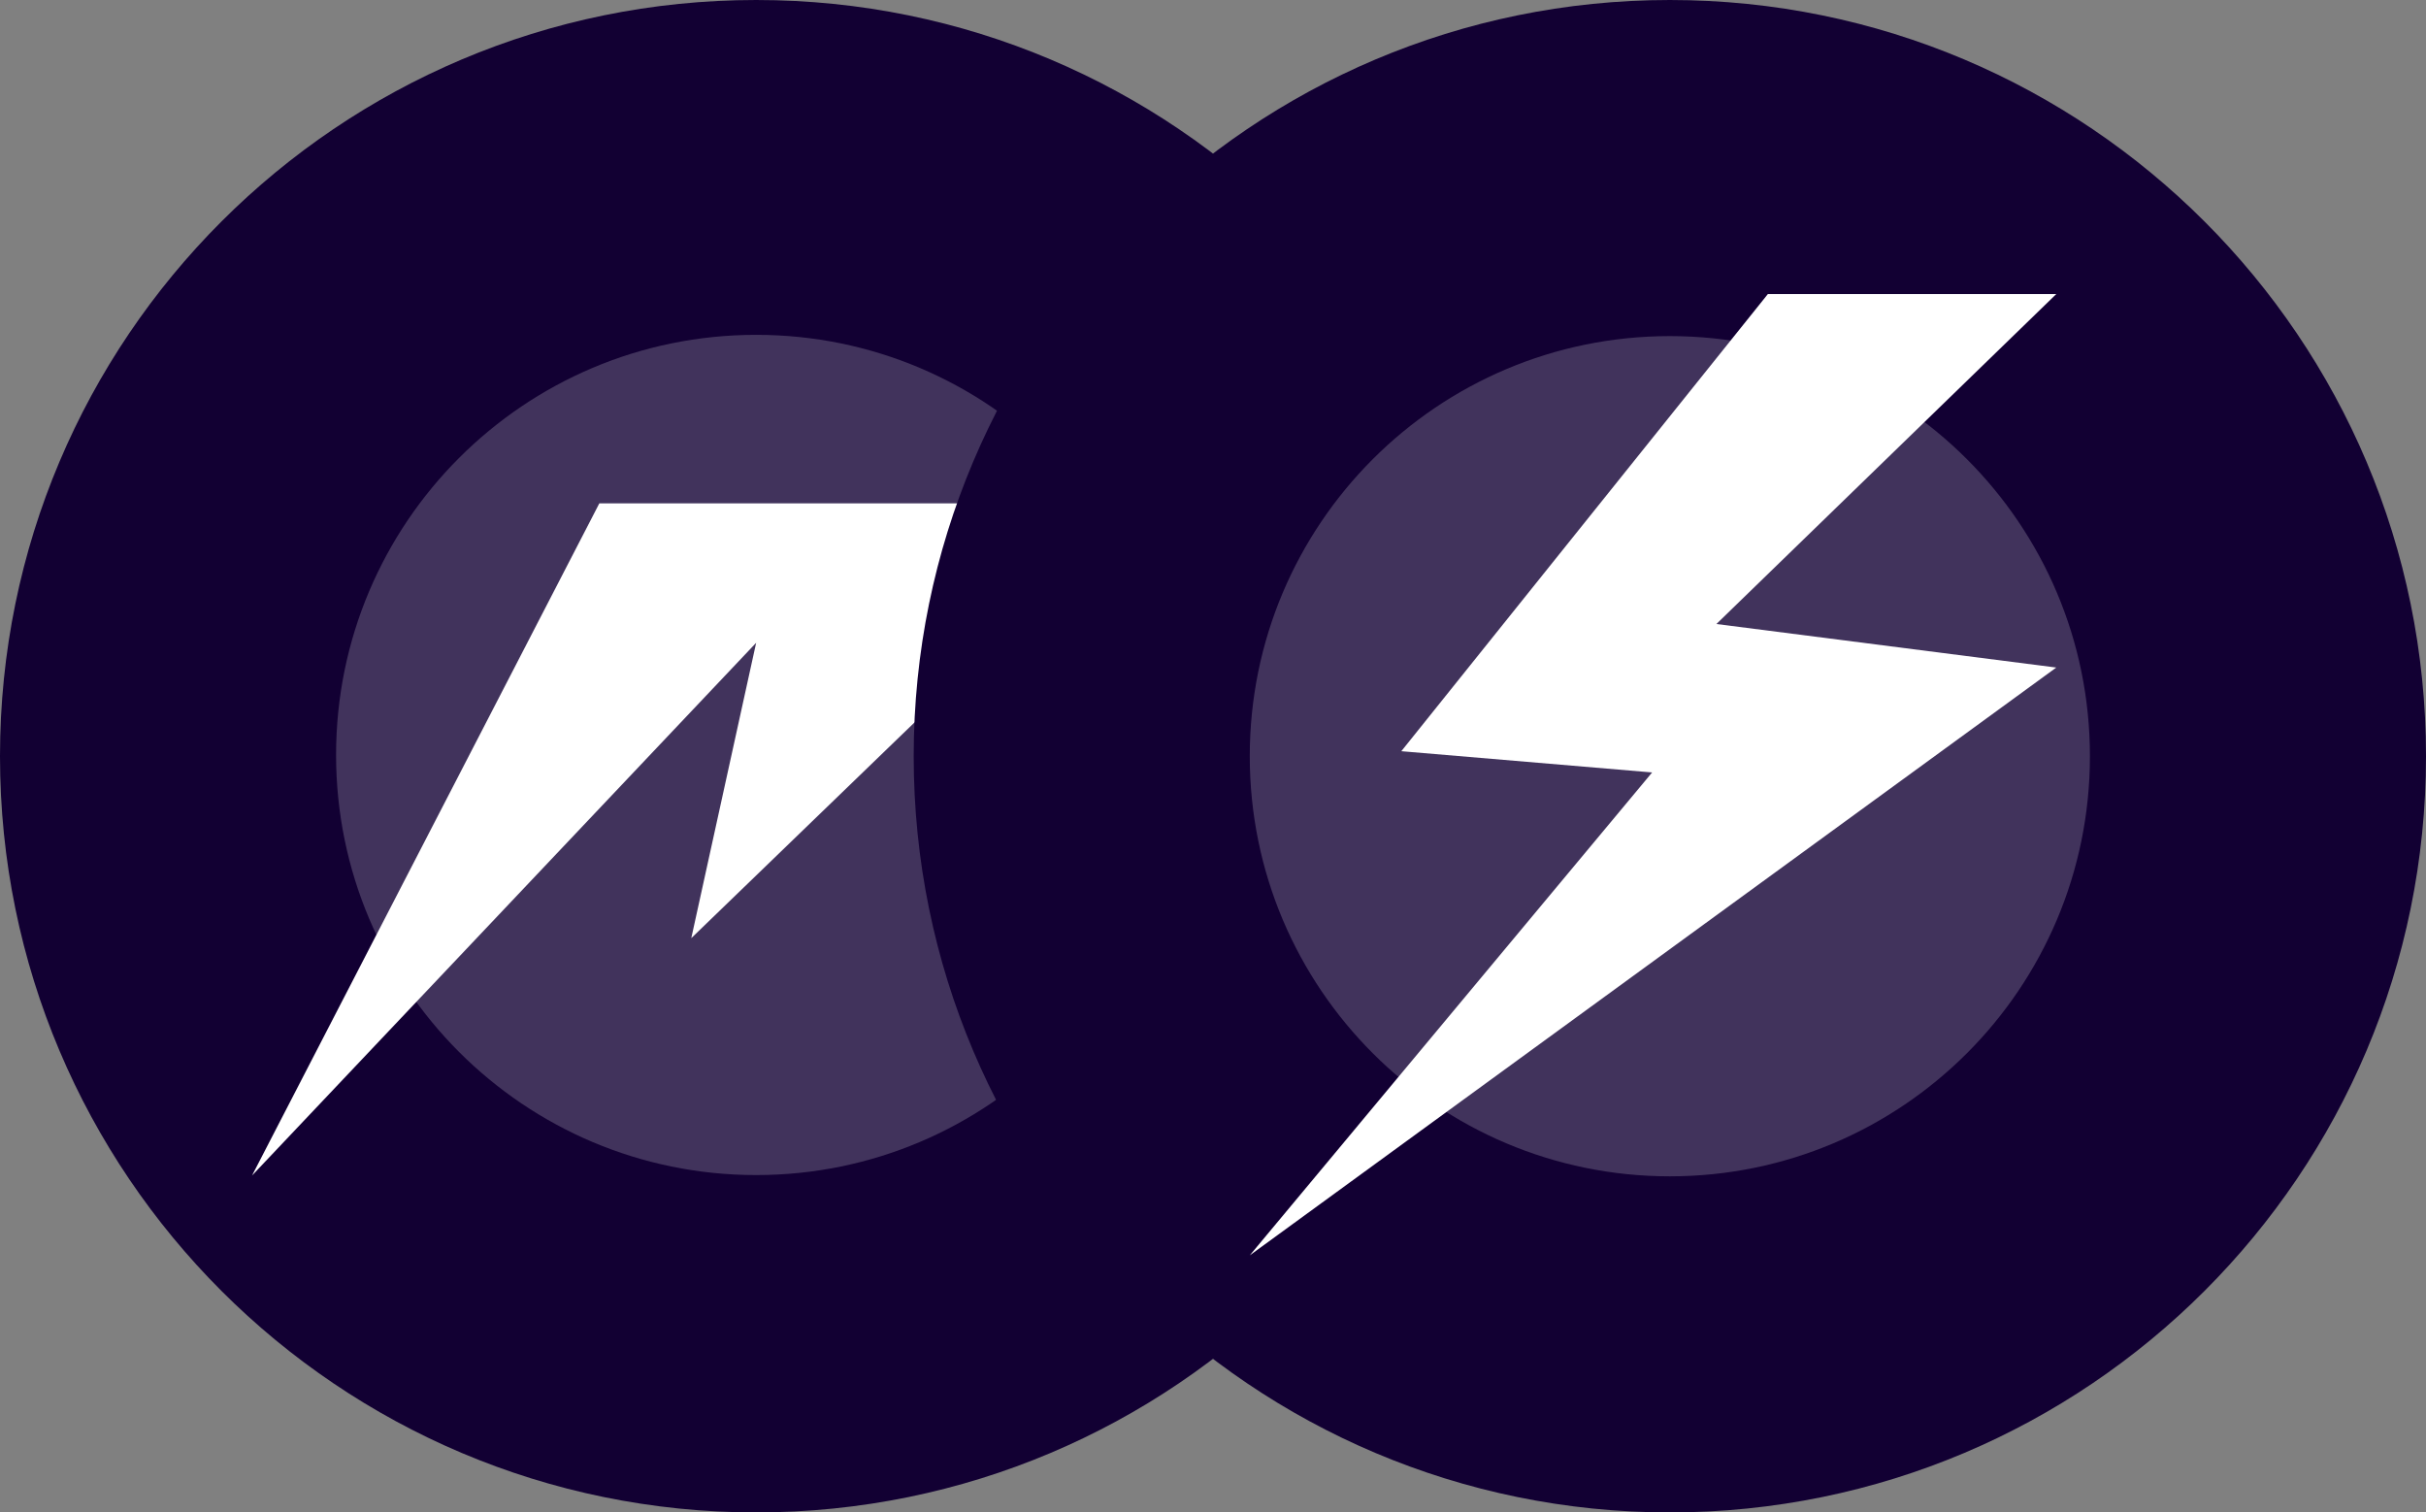 <?xml version="1.0" encoding="UTF-8"?>
<svg width="77px" height="48px" viewBox="0 0 77 48" version="1.1" xmlns="http://www.w3.org/2000/svg" xmlns:xlink="http://www.w3.org/1999/xlink">
    <rect x="0" y="0" width="77" height="48" fill="#808080" stroke="none"/>
    <title>rain+bolt</title>
    <g id="Screens" stroke="none" stroke-width="1" fill="none" fill-rule="evenodd">
        <g id="Pricing" transform="translate(-152, -1925)">
            <g id="Group-5-Copy-3" transform="translate(120, 1885)">
                <g id="rain+bolt" transform="translate(32, 40)">
                    <g id="Rain/symbol/coloured">
                        <path d="M24,0 C37.255,0 48,10.745 48,24 C48,37.255 37.255,48 24,48 C10.745,48 0,37.255 0,24 C0,10.745 10.745,0 24,0 Z" id="circle" fill="#120033" fill-rule="evenodd"></path>
                        <g id="Rain/symbol/dark" transform="translate(8, 7.96)">
                            <path d="M16,2.667 C23.364,2.667 29.333,8.636 29.333,16 C29.333,23.364 23.364,29.333 16,29.333 C8.636,29.333 2.667,23.364 2.667,16 C2.667,8.636 8.636,2.667 16,2.667 Z" id="circle" fill-opacity="0.2" fill="#FFFFFF" fill-rule="evenodd"></path>
                            <rect id="size" x="0" y="0" width="31.982" height="31.973"></rect>
                            <polygon id="Path-5" fill="#FFFFFF" fill-rule="evenodd" points="11.023 8.014 32 8.014 24.581 15.768 24.581 11.533 13.941 21.814 16 12.44 0 29.347"></polygon>
                        </g>
                    </g>
                    <g id="Bolt/symbol/coloured" transform="translate(29, 0)">
                        <rect id="size" x="0" y="0" width="47.973" height="47.96"></rect>
                        <path d="M24,0 C37.255,0 48,10.745 48,24 C48,37.255 37.255,48 24,48 C10.745,48 0,37.255 0,24 C0,10.745 10.745,0 24,0 Z" id="circle" fill="#120033" fill-rule="evenodd"></path>
                        <g id="Bolt/symbol/dark" transform="translate(8, 8)">
                            <rect id="size" x="0" y="0" width="31.982" height="31.973"></rect>
                            <path d="M16,2.667 C23.364,2.667 29.333,8.636 29.333,16 C29.333,23.364 23.364,29.333 16,29.333 C8.636,29.333 2.667,23.364 2.667,16 C2.667,8.636 8.636,2.667 16,2.667 Z" id="circle" fill-opacity="0.2" fill="#FFFFFF" fill-rule="evenodd"></path>
                            <polygon id="lightning" fill="#FFFFFF" fill-rule="evenodd" points="19.111 1.333 28.265 1.333 17.478 11.804 28.265 13.186 2.667 31.841 15.438 16.515 7.477 15.841"></polygon>
                        </g>
                    </g>
                </g>
            </g>
        </g>
    </g>
</svg>